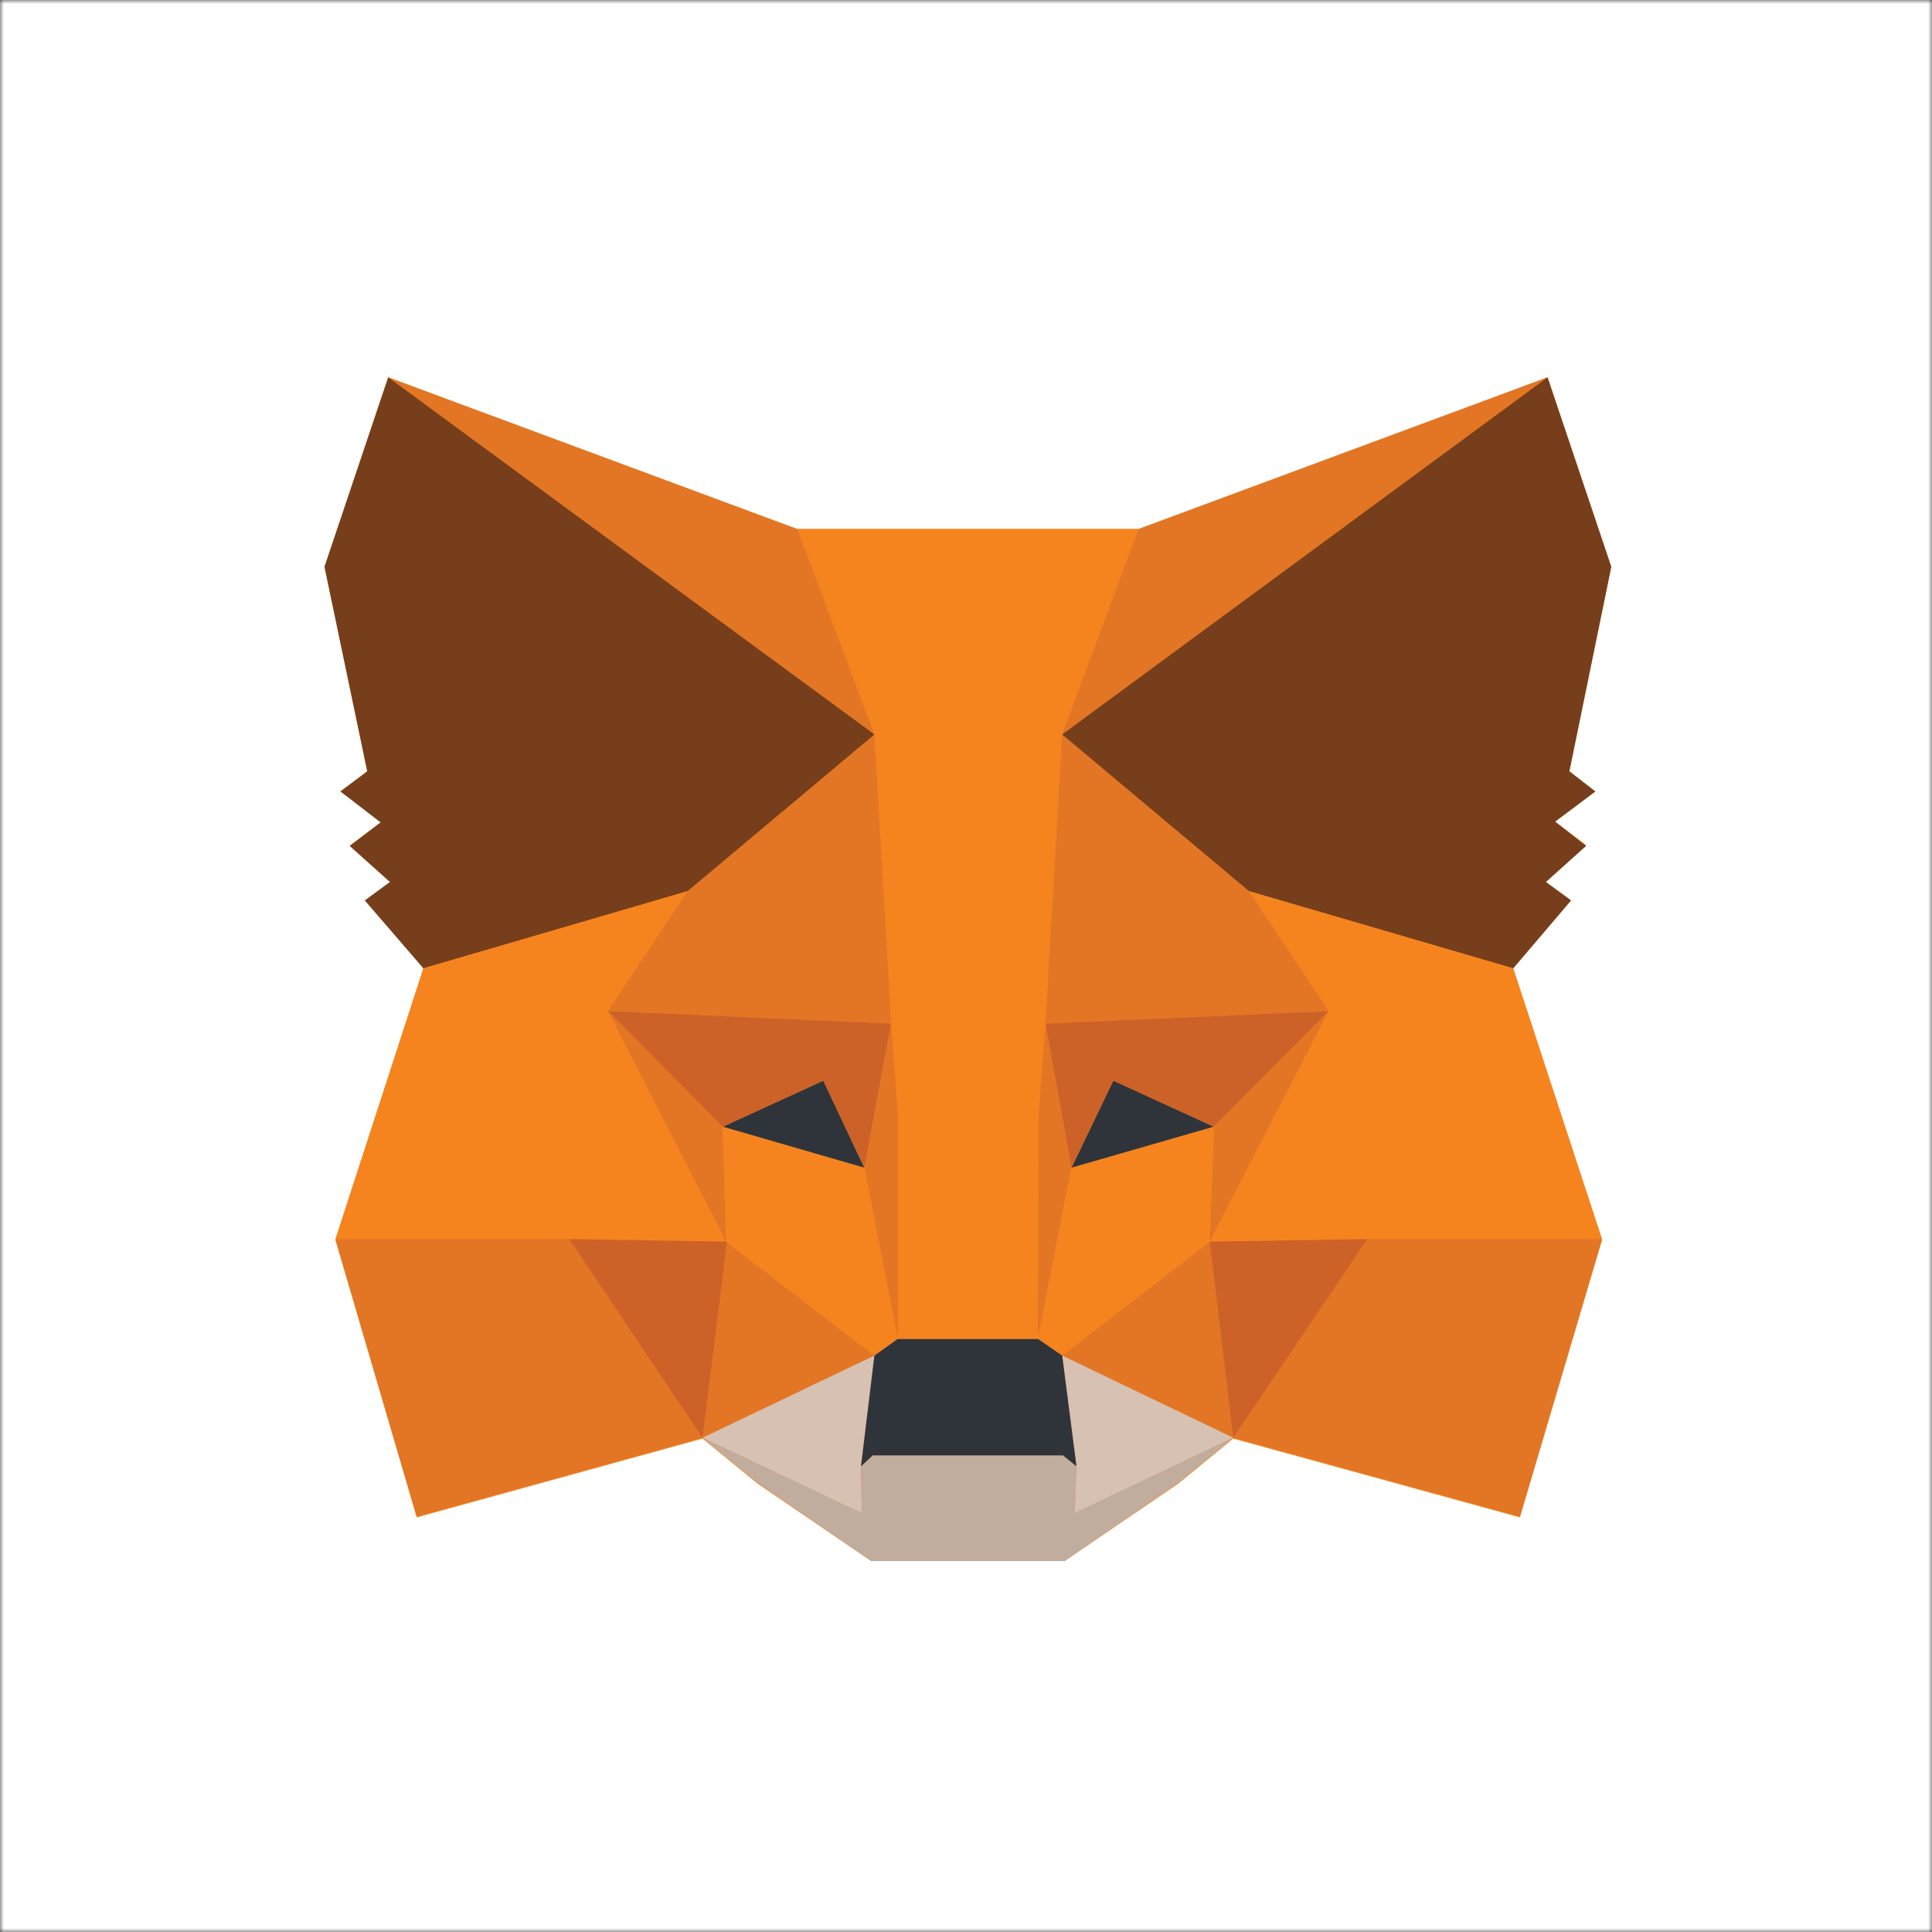 <svg width="256" height="256" viewBox="0 0 256 256" fill="none" xmlns="http://www.w3.org/2000/svg">
<rect x="0" y="0" width="256" height="256" fill="#333333" stroke="none"/>
<g clip-path="url(#clip0_2818_139)">
<mask id="mask0_2818_139" style="mask-type:luminance" maskUnits="userSpaceOnUse" x="0" y="0" width="256" height="256">
<path d="M256 0H0V256H256V0Z" fill="white"/>
</mask>
<g mask="url(#mask0_2818_139)">
<path d="M256 0H0V256H256V0Z" fill="white"/>
</g>
<path d="M200.504 128.308L208.168 119.311L204.836 116.867L210.168 111.98L206.058 108.87L211.39 104.871L207.946 102.205L213.5 75.103L205.058 50M205.058 50L150.854 70.105H105.646L51.442 50L43 75.103L48.665 102.205L45.11 104.871L50.553 108.87L46.443 111.98L51.775 116.867L48.443 119.311L56.107 128.308L44.444 164.296L55.218 201.062L93.095 190.621L100.426 196.619L115.421 206.838H141.079L156.074 196.619L163.405 190.621L201.393 201.062L212.278 164.296L200.504 128.308" fill="#F5841F"/>
<path d="M205.059 50L138.525 98.984L150.855 70.105L205.059 50Z" fill="#E27625"/>
<path d="M51.441 50L117.42 99.428L105.646 70.105L51.441 50Z" fill="#E27625"/>
<path d="M181.178 163.629L163.406 190.51L201.394 200.951L212.279 164.185L181.178 163.629Z" fill="#E27625"/>
<path d="M44.445 164.185L55.22 200.951L93.096 190.51L75.435 163.629L44.445 164.185Z" fill="#E27625"/>
<path d="M91.097 118.089L80.545 133.973L118.088 135.639L116.866 95.43L91.097 118.089Z" fill="#E27625"/>
<path d="M165.517 118.089L139.303 94.985L138.525 135.639L176.069 133.973L165.517 118.089Z" fill="#E27625"/>
<path d="M93.094 190.51L115.864 179.624L96.204 164.518L93.094 190.51Z" fill="#E27625"/>
<path d="M140.746 179.624L163.405 190.51L160.295 164.518L140.746 179.624Z" fill="#E27625"/>
<path d="M163.405 190.51L140.746 179.625L142.634 194.286L142.412 200.507L163.405 190.51Z" fill="#D7C1B3"/>
<path d="M93.094 190.51L114.198 200.507L114.087 194.286L115.864 179.625L93.094 190.51Z" fill="#D7C1B3"/>
<path d="M114.531 154.744L95.76 149.301L109.089 143.192L114.531 154.744Z" fill="#2F343B"/>
<path d="M141.967 154.744L147.521 143.192L160.85 149.301L141.967 154.744Z" fill="#2F343B"/>
<path d="M93.094 190.51L96.427 163.629L75.434 164.185L93.094 190.51Z" fill="#CC6228"/>
<path d="M160.184 163.629L163.405 190.51L181.177 164.185L160.184 163.629Z" fill="#CC6228"/>
<path d="M176.069 133.973L138.525 135.639L141.969 154.744L147.522 143.192L160.851 149.301L176.069 133.973Z" fill="#CC6228"/>
<path d="M95.762 149.301L109.091 143.192L114.534 154.744L118.088 135.639L80.545 133.973L95.762 149.301Z" fill="#CC6228"/>
<path d="M80.545 133.973L96.207 164.518L95.762 149.301L80.545 133.973Z" fill="#E27625"/>
<path d="M160.85 149.301L160.295 164.518L176.068 133.973L160.85 149.301Z" fill="#E27625"/>
<path d="M118.088 135.639L114.533 154.744L118.976 177.403L119.976 147.635L118.088 135.639Z" fill="#E27625"/>
<path d="M138.525 135.639L136.637 147.524L137.525 177.403L141.968 154.744L138.525 135.639Z" fill="#E27625"/>
<path d="M141.966 154.743L137.523 177.403L140.745 179.624L160.294 164.518L160.849 149.301L141.966 154.743Z" fill="#F5841F"/>
<path d="M95.76 149.301L96.204 164.518L115.864 179.624L118.974 177.403L114.531 154.743L95.76 149.301Z" fill="#F5841F"/>
<path d="M142.411 200.507L142.633 194.286L140.856 192.842H115.642L114.087 194.286L114.198 200.507L93.094 190.51L100.425 196.508L115.42 206.838H141.078L156.073 196.508L163.404 190.51L142.411 200.507Z" fill="#C0AD9E"/>
<path d="M140.746 179.625L137.525 177.403H118.975L115.865 179.625L114.088 194.287L115.643 192.843H140.857L142.634 194.287L140.746 179.625Z" fill="#2F343B"/>
<path d="M207.946 102.205L213.5 75.103L205.058 50L140.746 97.318L165.516 118.089L200.504 128.308L208.169 119.311L204.836 116.867L210.168 112.091L206.058 108.87L211.39 104.871L207.946 102.205Z" fill="#763E1A"/>
<path d="M43 75.103L48.665 102.205L45.11 104.871L50.442 108.981L46.332 112.091L51.664 116.867L48.332 119.311L56.107 128.308L91.095 118.089L115.865 97.318L51.442 50L43 75.103Z" fill="#763E1A"/>
<path d="M200.504 128.308L165.515 118.089L176.068 133.973L160.295 164.518L181.177 164.185H212.278L200.504 128.308Z" fill="#F5841F"/>
<path d="M91.097 118.089L56.108 128.308L44.445 164.185H75.435L96.206 164.518L80.545 133.973L91.097 118.089Z" fill="#F5841F"/>
<path d="M138.525 135.639L140.746 97.318L150.854 70.105H105.646L115.865 97.318L118.087 135.639L118.975 147.635V177.403H137.525L137.636 147.635L138.525 135.639Z" fill="#F5841F"/>
</g>
<defs>
<clipPath id="clip0_2818_139">
<rect width="256" height="256" fill="white"/>
</clipPath>
</defs>
</svg>
